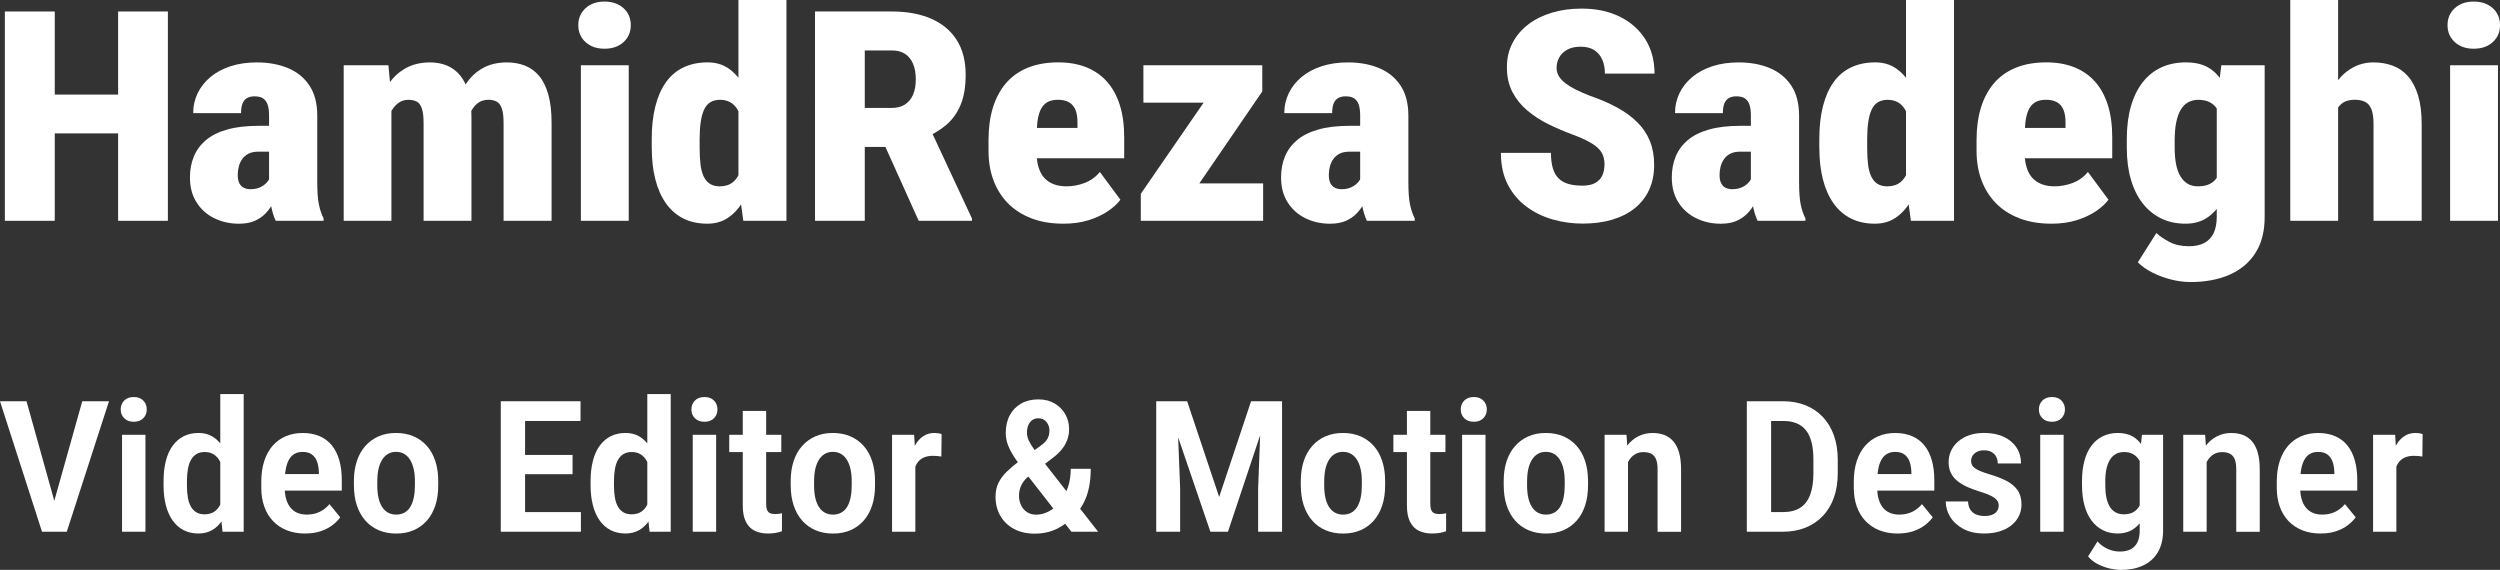 <?xml version="1.0" encoding="UTF-8"?>
<svg id="Layer_1" data-name="Layer 1" xmlns="http://www.w3.org/2000/svg" viewBox="0 0 874.89 199.44">
  <rect x="0" y="0" width="874.89" height="199.44" fill="#333333" stroke="none"/>
  <g>
    <path d="M19.16,4.02v73.25H1.7V4.02h17.46ZM47.03,33.1v13.58H13.37v-13.58h33.66ZM58.75,4.02v73.25h-17.41V4.02h17.41Z" style="fill: #fff;"/>
    <path d="M96.13,44.02l.1,9.06h-5.89c-1.31,0-2.42.23-3.32.68-.91.45-1.64,1.07-2.21,1.86-.57.79-.98,1.66-1.23,2.62-.25.96-.38,1.95-.38,2.99,0,1.24.2,2.23.6,2.97.4.74.94,1.26,1.61,1.56.67.3,1.41.45,2.21.45,1.58,0,2.91-.32,4-.96,1.09-.64,1.9-1.41,2.44-2.31.54-.91.77-1.71.7-2.41l2.72,6.79c-.64,1.27-1.3,2.56-1.99,3.85-.69,1.29-1.55,2.47-2.59,3.55-1.04,1.07-2.31,1.94-3.8,2.59-1.49.65-3.33.98-5.51.98-3.09,0-5.93-.63-8.53-1.89-2.6-1.26-4.68-3.1-6.24-5.53-1.56-2.43-2.34-5.36-2.34-8.78,0-2.68.45-5.12,1.36-7.32.91-2.2,2.31-4.1,4.2-5.71,1.89-1.61,4.37-2.85,7.42-3.72,3.05-.87,6.72-1.31,11.02-1.31h5.63ZM94.16,63.59v-23.19c0-1.54-.17-2.8-.5-3.77-.34-.97-.86-1.7-1.58-2.19-.72-.49-1.74-.73-3.04-.73-1.04,0-1.91.21-2.62.63-.7.42-1.22,1.06-1.56,1.91-.34.86-.5,1.97-.5,3.35h-16.75c0-2.52.53-4.85,1.58-7.02,1.06-2.16,2.56-4.05,4.5-5.66,1.94-1.61,4.28-2.86,7.02-3.75,2.73-.89,5.79-1.33,9.18-1.33,4.02,0,7.63.65,10.82,1.96,3.19,1.31,5.7,3.34,7.55,6.09,1.84,2.75,2.77,6.29,2.77,10.61v23.04c0,3.56.19,6.25.58,8.07.39,1.83.93,3.43,1.63,4.8v.86h-16.75c-.8-1.68-1.39-3.73-1.76-6.16-.37-2.43-.55-4.94-.55-7.52Z" style="fill: #fff;"/>
    <path d="M136.98,34.36v42.91h-16.7V22.84h15.65l1.06,11.52ZM134.96,48.19l-3.77.1c-.03-3.82.36-7.35,1.18-10.56.82-3.22,2.04-6.02,3.67-8.4,1.63-2.38,3.65-4.23,6.06-5.53,2.41-1.31,5.21-1.96,8.4-1.96,2.15,0,4.1.36,5.86,1.08,1.76.72,3.29,1.84,4.58,3.37,1.29,1.53,2.29,3.5,2.99,5.94.7,2.43,1.06,5.34,1.06,8.73v36.32h-16.75v-34.16c0-2.31-.21-4.06-.63-5.23-.42-1.17-1.02-1.96-1.81-2.36-.79-.4-1.79-.6-2.99-.6s-2.26.34-3.24,1.01c-.99.67-1.83,1.6-2.52,2.79-.69,1.19-1.21,2.59-1.56,4.2-.35,1.61-.53,3.37-.53,5.28ZM163.09,48.19l-4.58.1c-.03-3.82.33-7.35,1.08-10.56.75-3.22,1.92-6.02,3.5-8.4,1.58-2.38,3.55-4.23,5.94-5.53,2.38-1.31,5.18-1.96,8.4-1.96,2.25,0,4.33.37,6.24,1.11,1.91.74,3.56,1.93,4.96,3.57,1.39,1.64,2.47,3.82,3.24,6.51.77,2.7,1.16,6.03,1.16,9.99v34.26h-16.8v-34.26c0-2.25-.21-3.95-.63-5.11-.42-1.16-1.02-1.94-1.81-2.36-.79-.42-1.74-.63-2.84-.63-1.38,0-2.55.34-3.52,1.01-.97.67-1.79,1.6-2.44,2.79s-1.13,2.59-1.43,4.2c-.3,1.61-.45,3.37-.45,5.28Z" style="fill: #fff;"/>
    <path d="M202.38,8.8c0-2.41.85-4.39,2.54-5.94,1.69-1.54,3.9-2.31,6.62-2.31s4.97.77,6.67,2.31c1.69,1.54,2.54,3.52,2.54,5.94s-.85,4.39-2.54,5.94c-1.69,1.54-3.92,2.31-6.67,2.31s-4.92-.77-6.62-2.31c-1.69-1.54-2.54-3.52-2.54-5.94ZM220.03,22.84v54.43h-16.75V22.84h16.75Z" style="fill: #fff;"/>
    <path d="M228.08,51.72v-3.07c0-4.29.42-8.1,1.26-11.42.84-3.32,2.07-6.13,3.7-8.43,1.63-2.3,3.67-4.03,6.14-5.21,2.46-1.17,5.29-1.76,8.48-1.76,2.78,0,5.2.7,7.24,2.09,2.04,1.39,3.78,3.34,5.21,5.84,1.43,2.5,2.6,5.43,3.52,8.78.92,3.35,1.62,6.94,2.09,10.77v2.36c-.5,3.59-1.21,6.98-2.11,10.19-.91,3.2-2.08,6.04-3.52,8.5-1.44,2.47-3.19,4.4-5.26,5.81-2.06,1.41-4.49,2.11-7.27,2.11-3.22,0-6.04-.61-8.45-1.84-2.41-1.22-4.44-2.98-6.06-5.28-1.63-2.3-2.86-5.08-3.7-8.35-.84-3.27-1.26-6.97-1.26-11.09ZM244.84,48.65v3.07c0,2.18.1,4.11.3,5.79.2,1.68.57,3.09,1.11,4.23.54,1.14,1.27,2,2.19,2.59.92.59,2.07.88,3.45.88,1.88,0,3.42-.49,4.63-1.48,1.21-.99,2.1-2.41,2.67-4.25.57-1.84.77-4.01.6-6.49v-5.03c.1-2.15,0-4.03-.3-5.66-.3-1.63-.79-2.98-1.46-4.08-.67-1.09-1.51-1.91-2.52-2.46-1.01-.55-2.18-.83-3.52-.83s-2.47.29-3.4.85c-.92.57-1.65,1.43-2.19,2.59-.54,1.16-.93,2.59-1.18,4.3s-.38,3.71-.38,5.99ZM258.42,64.8V0h16.8v77.27h-15.09l-1.71-12.48Z" style="fill: #fff;"/>
    <path d="M285.23,4.02h26.91c5.27,0,9.84.84,13.71,2.52,3.87,1.68,6.86,4.16,8.95,7.45,2.1,3.29,3.14,7.35,3.14,12.17,0,4.19-.59,7.7-1.76,10.51-1.17,2.82-2.83,5.14-4.96,6.97-2.13,1.83-4.6,3.33-7.42,4.5l-5.68,3.27h-21.93l-.1-13.63h15.85c1.91,0,3.5-.4,4.75-1.21,1.26-.81,2.21-1.95,2.84-3.45.64-1.49.96-3.28.96-5.36s-.32-3.92-.96-5.43c-.64-1.51-1.57-2.67-2.79-3.47-1.22-.8-2.76-1.21-4.6-1.21h-9.51v59.61h-17.41V4.02ZM321.5,77.27l-14.59-32.4,18.46-.1,14.79,31.74v.75h-18.66Z" style="fill: #fff;"/>
    <path d="M372.11,78.28c-4.16,0-7.87-.62-11.12-1.86-3.25-1.24-6-2.99-8.23-5.26s-3.92-4.95-5.08-8.05c-1.16-3.1-1.74-6.51-1.74-10.24v-3.92c0-4.19.51-7.95,1.53-11.27,1.02-3.32,2.54-6.16,4.55-8.53,2.01-2.36,4.55-4.18,7.62-5.43,3.07-1.26,6.65-1.89,10.74-1.89,3.62,0,6.86.56,9.71,1.69,2.85,1.12,5.27,2.78,7.24,4.98,1.98,2.2,3.49,4.93,4.53,8.2,1.04,3.27,1.56,7.04,1.56,11.29v7.4h-41.15v-10.61h24.8v-1.61c.03-2.01-.22-3.62-.75-4.83-.54-1.21-1.32-2.08-2.34-2.62-1.02-.54-2.27-.8-3.75-.8-1.61,0-2.91.32-3.9.96-.99.64-1.74,1.55-2.26,2.74-.52,1.19-.87,2.66-1.06,4.4-.19,1.74-.28,3.72-.28,5.94v3.92c0,2.18.23,4.05.7,5.61.47,1.56,1.16,2.83,2.06,3.8.91.97,2,1.7,3.29,2.19,1.29.49,2.76.73,4.4.73,2.18,0,4.31-.39,6.39-1.18,2.08-.79,3.86-2.07,5.33-3.85l7.19,9.71c-1.01,1.38-2.46,2.71-4.35,4-1.9,1.29-4.16,2.35-6.79,3.17-2.63.82-5.59,1.23-8.88,1.23Z" style="fill: #fff;"/>
    <path d="M441.74,32l-30.99,45.28h-11.52v-9.46l30.99-44.97h11.52v9.16ZM436.31,22.84v13.08h-36.17v-13.08h36.17ZM442.04,64.19v13.08h-38.84v-13.08h38.84Z" style="fill: #fff;"/>
    <path d="M477.96,44.02l.1,9.06h-5.89c-1.31,0-2.41.23-3.32.68-.91.45-1.64,1.07-2.21,1.86-.57.79-.98,1.66-1.23,2.62-.25.96-.38,1.95-.38,2.99,0,1.24.2,2.23.6,2.97.4.74.94,1.26,1.61,1.56.67.3,1.41.45,2.21.45,1.58,0,2.91-.32,4-.96,1.09-.64,1.9-1.41,2.44-2.31.54-.91.77-1.71.71-2.41l2.72,6.79c-.64,1.27-1.3,2.56-1.99,3.85-.69,1.29-1.55,2.47-2.59,3.55-1.04,1.07-2.31,1.94-3.8,2.59-1.49.65-3.33.98-5.51.98-3.09,0-5.93-.63-8.53-1.89-2.6-1.26-4.68-3.1-6.24-5.53-1.56-2.43-2.34-5.36-2.34-8.78,0-2.68.45-5.12,1.36-7.32.91-2.2,2.31-4.1,4.2-5.71,1.89-1.61,4.37-2.85,7.42-3.72,3.05-.87,6.72-1.31,11.02-1.31h5.63ZM476,63.59v-23.19c0-1.54-.17-2.8-.5-3.77-.33-.97-.86-1.7-1.58-2.19-.72-.49-1.74-.73-3.04-.73-1.04,0-1.91.21-2.62.63-.7.42-1.22,1.06-1.56,1.91-.34.86-.5,1.97-.5,3.35h-16.75c0-2.52.53-4.85,1.58-7.02s2.56-4.05,4.5-5.66c1.94-1.61,4.28-2.86,7.02-3.75,2.73-.89,5.79-1.33,9.18-1.33,4.02,0,7.63.65,10.82,1.96s5.7,3.34,7.55,6.09c1.84,2.75,2.77,6.29,2.77,10.61v23.04c0,3.56.19,6.25.58,8.07.39,1.83.93,3.43,1.64,4.8v.86h-16.75c-.8-1.68-1.39-3.73-1.76-6.16-.37-2.43-.55-4.94-.55-7.52Z" style="fill: #fff;"/>
    <path d="M561.52,57.8c0-1.14-.14-2.17-.43-3.09-.29-.92-.8-1.79-1.56-2.59-.75-.8-1.87-1.62-3.35-2.44-1.48-.82-3.42-1.69-5.84-2.59-2.92-1.07-5.75-2.29-8.5-3.65-2.75-1.36-5.21-2.95-7.37-4.78-2.16-1.83-3.89-3.97-5.18-6.44-1.29-2.47-1.94-5.34-1.94-8.63s.65-5.99,1.96-8.53c1.31-2.53,3.14-4.69,5.48-6.49,2.35-1.79,5.11-3.17,8.3-4.13,3.19-.96,6.67-1.43,10.46-1.43,5,0,9.41.93,13.23,2.79s6.82,4.49,8.98,7.9c2.16,3.4,3.25,7.42,3.25,12.05h-17.36c0-1.84-.31-3.47-.93-4.88-.62-1.41-1.55-2.52-2.79-3.32-1.24-.8-2.83-1.21-4.78-1.21-1.84,0-3.39.34-4.63,1.01-1.24.67-2.18,1.57-2.82,2.69-.64,1.12-.96,2.36-.96,3.7,0,1.11.28,2.1.83,2.99.55.89,1.34,1.72,2.36,2.49,1.02.77,2.25,1.51,3.67,2.21,1.42.7,3.01,1.39,4.75,2.06,3.59,1.24,6.78,2.62,9.58,4.15,2.8,1.53,5.16,3.25,7.09,5.18,1.93,1.93,3.39,4.12,4.38,6.56.99,2.45,1.48,5.22,1.48,8.3,0,3.29-.59,6.21-1.76,8.75-1.17,2.55-2.86,4.7-5.06,6.46-2.2,1.76-4.83,3.09-7.9,4-3.07.91-6.51,1.36-10.34,1.36-3.52,0-6.98-.48-10.36-1.43-3.39-.96-6.45-2.43-9.18-4.43-2.73-2-4.92-4.56-6.57-7.7-1.64-3.14-2.46-6.87-2.46-11.19h17.51c0,2.15.23,3.96.68,5.43.45,1.48,1.14,2.66,2.06,3.55.92.89,2.07,1.53,3.45,1.91,1.37.39,3,.58,4.88.58s3.38-.33,4.5-.98c1.12-.65,1.93-1.53,2.42-2.62.49-1.09.73-2.29.73-3.6Z" style="fill: #fff;"/>
    <path d="M614.7,44.02l.1,9.06h-5.89c-1.31,0-2.41.23-3.32.68-.91.45-1.64,1.07-2.21,1.86-.57.79-.98,1.66-1.23,2.62-.25.96-.38,1.95-.38,2.99,0,1.24.2,2.23.6,2.97.4.74.94,1.26,1.61,1.56.67.3,1.41.45,2.21.45,1.58,0,2.91-.32,4-.96,1.09-.64,1.9-1.41,2.44-2.31.54-.91.77-1.71.71-2.41l2.72,6.79c-.64,1.27-1.3,2.56-1.99,3.85-.69,1.29-1.55,2.47-2.59,3.55-1.04,1.07-2.31,1.94-3.8,2.59-1.49.65-3.33.98-5.51.98-3.09,0-5.93-.63-8.53-1.89-2.6-1.26-4.68-3.1-6.24-5.53-1.56-2.43-2.34-5.36-2.34-8.78,0-2.68.45-5.12,1.36-7.32.91-2.2,2.31-4.1,4.2-5.71,1.89-1.61,4.37-2.85,7.42-3.72,3.05-.87,6.72-1.31,11.02-1.31h5.63ZM612.73,63.59v-23.19c0-1.54-.17-2.8-.5-3.77-.33-.97-.86-1.7-1.58-2.19-.72-.49-1.74-.73-3.04-.73-1.04,0-1.91.21-2.62.63-.7.42-1.22,1.06-1.56,1.91-.34.86-.5,1.97-.5,3.35h-16.75c0-2.52.53-4.85,1.58-7.02s2.56-4.05,4.5-5.66c1.94-1.61,4.28-2.86,7.02-3.75,2.73-.89,5.79-1.33,9.18-1.33,4.02,0,7.63.65,10.82,1.96s5.7,3.34,7.55,6.09c1.84,2.75,2.77,6.29,2.77,10.61v23.04c0,3.56.19,6.25.58,8.07.39,1.83.93,3.43,1.64,4.8v.86h-16.75c-.8-1.68-1.39-3.73-1.76-6.16-.37-2.43-.55-4.94-.55-7.52Z" style="fill: #fff;"/>
    <path d="M636.68,51.72v-3.07c0-4.29.42-8.1,1.26-11.42.84-3.32,2.07-6.13,3.7-8.43,1.63-2.3,3.67-4.03,6.14-5.21,2.47-1.17,5.29-1.76,8.48-1.76,2.78,0,5.2.7,7.24,2.09,2.04,1.39,3.78,3.34,5.21,5.84,1.42,2.5,2.6,5.43,3.52,8.78.92,3.35,1.62,6.94,2.09,10.77v2.36c-.5,3.59-1.21,6.98-2.11,10.19-.91,3.2-2.08,6.04-3.52,8.5-1.44,2.47-3.19,4.4-5.26,5.81-2.06,1.41-4.49,2.11-7.27,2.11-3.22,0-6.04-.61-8.45-1.84s-4.44-2.98-6.06-5.28c-1.63-2.3-2.86-5.08-3.7-8.35-.84-3.27-1.26-6.97-1.26-11.09ZM653.43,48.65v3.07c0,2.18.1,4.11.3,5.79.2,1.68.57,3.09,1.11,4.23.54,1.14,1.27,2,2.19,2.59.92.59,2.07.88,3.45.88,1.88,0,3.42-.49,4.63-1.48,1.21-.99,2.1-2.41,2.67-4.25.57-1.84.77-4.01.6-6.49v-5.03c.1-2.15,0-4.03-.3-5.66-.3-1.63-.79-2.98-1.46-4.08-.67-1.09-1.51-1.91-2.52-2.46-1.01-.55-2.18-.83-3.52-.83s-2.47.29-3.4.85c-.92.57-1.65,1.43-2.19,2.59-.54,1.16-.93,2.59-1.18,4.3-.25,1.71-.38,3.71-.38,5.99ZM667.02,64.8V0h16.8v77.27h-15.09l-1.71-12.48Z" style="fill: #fff;"/>
    <path d="M717.88,78.28c-4.16,0-7.87-.62-11.12-1.86-3.25-1.24-6-2.99-8.23-5.26s-3.92-4.95-5.08-8.05c-1.16-3.1-1.74-6.51-1.74-10.24v-3.92c0-4.19.51-7.95,1.53-11.27,1.02-3.32,2.54-6.16,4.55-8.53,2.01-2.36,4.55-4.18,7.62-5.43,3.07-1.26,6.65-1.89,10.74-1.89,3.62,0,6.86.56,9.71,1.69,2.85,1.12,5.26,2.78,7.24,4.98,1.98,2.2,3.49,4.93,4.53,8.2,1.04,3.27,1.56,7.04,1.56,11.29v7.4h-41.15v-10.61h24.8v-1.61c.03-2.01-.22-3.62-.75-4.83-.54-1.21-1.32-2.08-2.34-2.62-1.02-.54-2.27-.8-3.75-.8-1.61,0-2.91.32-3.9.96-.99.64-1.74,1.55-2.26,2.74-.52,1.19-.87,2.66-1.06,4.4-.18,1.74-.28,3.72-.28,5.94v3.92c0,2.18.23,4.05.7,5.61s1.16,2.83,2.06,3.8c.91.97,2,1.7,3.3,2.19,1.29.49,2.76.73,4.4.73,2.18,0,4.31-.39,6.39-1.18,2.08-.79,3.86-2.07,5.33-3.85l7.19,9.71c-1.01,1.38-2.46,2.71-4.35,4-1.9,1.29-4.16,2.35-6.79,3.17-2.63.82-5.59,1.23-8.88,1.23Z" style="fill: #fff;"/>
    <path d="M744.29,51.72v-3.07c0-4.29.48-8.1,1.43-11.42s2.33-6.13,4.12-8.43c1.79-2.3,3.97-4.03,6.51-5.21,2.55-1.17,5.42-1.76,8.6-1.76,3.42,0,6.2.7,8.33,2.09,2.13,1.39,3.82,3.34,5.06,5.84,1.24,2.5,2.21,5.43,2.92,8.78.71,3.35,1.31,6.94,1.81,10.77v2.36c-.54,3.59-1.23,6.98-2.09,10.19-.86,3.2-1.97,6.04-3.35,8.5-1.38,2.47-3.11,4.4-5.21,5.81-2.1,1.41-4.62,2.11-7.57,2.11-3.19,0-6.04-.61-8.55-1.84s-4.67-2.98-6.46-5.28c-1.79-2.3-3.17-5.08-4.12-8.35s-1.43-6.97-1.43-11.09ZM777.39,22.84h15.14v53.12c0,5.03-1.08,9.23-3.25,12.6-2.16,3.37-5.19,5.9-9.08,7.6-3.89,1.69-8.44,2.54-13.63,2.54-2.18,0-4.44-.29-6.77-.88-2.33-.59-4.51-1.39-6.54-2.42s-3.73-2.22-5.11-3.6l6.49-10.26c1.21,1.14,2.76,2.2,4.65,3.17,1.89.97,4.13,1.46,6.72,1.46,2.11,0,3.89-.37,5.33-1.11,1.44-.74,2.54-1.87,3.29-3.4s1.13-3.46,1.13-5.81v-40.15l1.61-12.88ZM761.04,48.65v3.07c0,2.18.17,4.11.5,5.79.33,1.68.85,3.09,1.54,4.23.69,1.14,1.53,2,2.54,2.59,1.01.59,2.2.88,3.57.88,2.15,0,3.87-.49,5.16-1.48,1.29-.99,2.21-2.41,2.77-4.25.55-1.84.76-4.01.63-6.49v-5.03c.07-2.15-.05-4.03-.35-5.66-.3-1.63-.79-2.98-1.46-4.08-.67-1.09-1.56-1.91-2.67-2.46-1.11-.55-2.43-.83-3.97-.83-1.31,0-2.48.29-3.52.85-1.04.57-1.9,1.43-2.59,2.59-.69,1.16-1.22,2.59-1.58,4.3-.37,1.71-.55,3.71-.55,5.99Z" style="fill: #fff;"/>
    <path d="M818.24,0v77.27h-16.75V0h16.75ZM816.28,48.19l-3.87.1c-.03-3.82.38-7.35,1.23-10.56.86-3.22,2.08-6.02,3.67-8.4,1.59-2.38,3.52-4.23,5.79-5.53s4.77-1.96,7.52-1.96c2.45,0,4.7.39,6.77,1.16,2.06.77,3.84,2.01,5.33,3.72,1.49,1.71,2.66,3.94,3.5,6.69.84,2.75,1.26,6.1,1.26,10.06v33.81h-16.85v-33.91c0-2.21-.25-3.93-.75-5.16-.5-1.22-1.24-2.08-2.21-2.57-.97-.49-2.16-.73-3.57-.73-1.71,0-3.09.34-4.12,1.01-1.04.67-1.83,1.6-2.36,2.79-.54,1.19-.89,2.59-1.06,4.2s-.25,3.37-.25,5.28Z" style="fill: #fff;"/>
    <path d="M856.53,8.8c0-2.41.85-4.39,2.54-5.94,1.69-1.54,3.9-2.31,6.62-2.31s4.97.77,6.67,2.31c1.69,1.54,2.54,3.52,2.54,5.94s-.85,4.39-2.54,5.94c-1.69,1.54-3.92,2.31-6.67,2.31s-4.92-.77-6.62-2.31c-1.69-1.54-2.54-3.52-2.54-5.94ZM874.18,22.84v54.43h-16.75V22.84h16.75Z" style="fill: #fff;"/>
  </g>
  <g>
    <path d="M9.28,140.42l10.22,36.63,1.54,9.03h-6.34L0,140.42h9.28ZM18.5,177.05l10.29-36.63h9.35l-14.77,45.66h-6.3l1.44-9.03Z" style="fill: #fff;"/>
    <path d="M42.24,143.3c0-1.25.41-2.29,1.22-3.12s1.93-1.24,3.36-1.24,2.51.41,3.32,1.24,1.22,1.87,1.22,3.12-.41,2.23-1.22,3.06-1.92,1.24-3.32,1.24-2.54-.41-3.36-1.24-1.22-1.85-1.22-3.06ZM50.9,152.15v33.93h-8.19v-33.93h8.19Z" style="fill: #fff;"/>
    <path d="M57.24,169.96v-1.57c0-2.68.27-5.06.82-7.15.54-2.09,1.34-3.86,2.4-5.3,1.06-1.44,2.34-2.54,3.84-3.29,1.51-.75,3.22-1.13,5.14-1.13s3.44.4,4.81,1.19c1.37.79,2.54,1.93,3.51,3.4.97,1.47,1.75,3.21,2.32,5.21.57,2,.99,4.21,1.24,6.63v2.63c-.25,2.32-.67,4.46-1.25,6.43-.59,1.97-1.36,3.67-2.32,5.13-.96,1.45-2.13,2.58-3.51,3.37s-2.99,1.19-4.83,1.19-3.64-.39-5.14-1.16-2.78-1.89-3.83-3.36-1.84-3.23-2.38-5.3c-.54-2.07-.82-4.38-.82-6.93ZM65.42,168.39v1.57c0,1.57.11,2.97.33,4.2.22,1.23.57,2.29,1.07,3.15.49.87,1.13,1.53,1.91,1.99.78.46,1.74.69,2.87.69,1.42,0,2.6-.34,3.53-1.02.93-.68,1.65-1.61,2.15-2.79.5-1.18.83-2.52.97-4.03v-5.74c-.08-1.21-.28-2.32-.6-3.31-.31-.99-.74-1.86-1.27-2.59-.53-.73-1.19-1.3-1.98-1.71-.78-.41-1.71-.61-2.78-.61-1.13,0-2.09.24-2.87.71-.78.47-1.42,1.15-1.91,2.02s-.85,1.94-1.08,3.2c-.23,1.25-.34,2.68-.34,4.26ZM77.09,178.84v-40.93h8.19v48.17h-7.4l-.78-7.25Z" style="fill: #fff;"/>
    <path d="M106.82,186.71c-2.4,0-4.56-.38-6.46-1.14-1.9-.76-3.52-1.85-4.85-3.26-1.33-1.41-2.34-3.09-3.03-5.05s-1.04-4.13-1.04-6.54v-2.13c0-2.72.35-5.13,1.04-7.25.69-2.11,1.67-3.9,2.95-5.36,1.27-1.46,2.8-2.57,4.58-3.32,1.78-.75,3.75-1.13,5.93-1.13s4.24.38,5.96,1.13c1.71.75,3.14,1.84,4.28,3.26,1.14,1.42,2,3.15,2.57,5.19.58,2.04.86,4.34.86,6.92v3.67h-24.49v-5.8h16.47v-.69c-.04-1.4-.26-2.63-.64-3.69-.39-1.06-.99-1.88-1.8-2.48s-1.9-.89-3.26-.89c-1.07,0-2,.22-2.79.67-.79.45-1.44,1.11-1.94,1.98-.5.87-.88,1.96-1.13,3.26-.25,1.31-.38,2.82-.38,4.53v2.13c0,1.53.17,2.87.52,4.03.35,1.16.85,2.14,1.51,2.93.66.79,1.46,1.4,2.42,1.8.95.41,2.04.61,3.28.61,1.67,0,3.17-.32,4.48-.96,1.32-.64,2.47-1.54,3.45-2.71l3.76,4.61c-.67.94-1.56,1.84-2.68,2.71-1.12.87-2.47,1.58-4.06,2.13s-3.42.83-5.49.83Z" style="fill: #fff;"/>
    <path d="M123.85,169.93v-1.6c0-2.55.34-4.86,1.02-6.93.68-2.07,1.66-3.84,2.95-5.3,1.29-1.46,2.83-2.59,4.64-3.39,1.81-.79,3.85-1.19,6.13-1.19s4.36.4,6.18,1.19c1.82.79,3.37,1.92,4.66,3.39,1.29,1.46,2.26,3.23,2.93,5.3.67,2.07,1,4.38,1,6.93v1.6c0,2.55-.33,4.86-1,6.92-.67,2.06-1.65,3.83-2.93,5.3-1.29,1.47-2.83,2.6-4.64,3.39s-3.85,1.18-6.13,1.18-4.33-.39-6.16-1.18-3.39-1.91-4.67-3.39c-1.29-1.47-2.27-3.24-2.95-5.3-.68-2.06-1.02-4.36-1.02-6.92ZM132.03,168.33v1.6c0,1.55.14,2.95.41,4.2.27,1.25.68,2.33,1.24,3.21.55.89,1.24,1.57,2.07,2.04.83.47,1.79.71,2.9.71s2.08-.24,2.92-.71c.84-.47,1.52-1.15,2.05-2.04s.93-1.96,1.19-3.21c.26-1.25.39-2.65.39-4.2v-1.6c0-1.53-.14-2.91-.42-4.16s-.7-2.32-1.24-3.21c-.54-.9-1.23-1.59-2.05-2.09-.83-.49-1.79-.74-2.9-.74s-2.04.25-2.85.74c-.82.49-1.5,1.19-2.05,2.09-.55.9-.97,1.97-1.24,3.21-.27,1.24-.41,2.63-.41,4.16Z" style="fill: #fff;"/>
    <path d="M183.75,140.42v45.66h-8.5v-45.66h8.5ZM203.16,140.42v6.9h-21.92v-6.9h21.92ZM200.37,159.21v6.74h-19.13v-6.74h19.13ZM203.29,179.21v6.87h-22.05v-6.87h22.05Z" style="fill: #fff;"/>
    <path d="M206.68,169.96v-1.57c0-2.68.27-5.06.82-7.15.54-2.09,1.34-3.86,2.4-5.3,1.06-1.44,2.34-2.54,3.84-3.29,1.51-.75,3.22-1.13,5.14-1.13s3.44.4,4.81,1.19c1.37.79,2.54,1.93,3.51,3.4.97,1.47,1.75,3.21,2.32,5.21.57,2,.99,4.21,1.24,6.63v2.63c-.25,2.32-.67,4.46-1.25,6.43-.59,1.97-1.36,3.67-2.32,5.13-.96,1.45-2.13,2.58-3.51,3.37s-2.99,1.19-4.83,1.19-3.64-.39-5.14-1.16-2.78-1.89-3.83-3.36-1.84-3.23-2.38-5.3c-.54-2.07-.82-4.38-.82-6.93ZM214.86,168.39v1.57c0,1.57.11,2.97.33,4.2.22,1.23.57,2.29,1.07,3.15.49.87,1.13,1.53,1.91,1.99.78.46,1.74.69,2.87.69,1.42,0,2.6-.34,3.53-1.02.93-.68,1.65-1.61,2.15-2.79.5-1.18.83-2.52.97-4.03v-5.74c-.08-1.21-.28-2.32-.6-3.31-.31-.99-.74-1.86-1.27-2.59-.53-.73-1.19-1.3-1.98-1.71-.78-.41-1.71-.61-2.78-.61-1.13,0-2.09.24-2.87.71-.78.47-1.42,1.15-1.91,2.02s-.85,1.94-1.08,3.2c-.23,1.25-.34,2.68-.34,4.26ZM226.53,178.84v-40.93h8.19v48.17h-7.4l-.78-7.25Z" style="fill: #fff;"/>
    <path d="M241.96,143.3c0-1.25.41-2.29,1.22-3.12s1.93-1.24,3.36-1.24,2.51.41,3.32,1.24,1.22,1.87,1.22,3.12-.41,2.23-1.22,3.06-1.92,1.24-3.32,1.24-2.54-.41-3.36-1.24-1.22-1.85-1.22-3.06ZM250.62,152.15v33.93h-8.19v-33.93h8.19Z" style="fill: #fff;"/>
    <path d="M273.42,152.15v6.05h-18.22v-6.05h18.22ZM259.93,143.81h8.19v32.43c0,1,.12,1.77.36,2.3.24.53.6.89,1.07,1.08.47.19,1.04.28,1.71.28.5,0,.96-.03,1.38-.09.42-.06.76-.12,1.03-.19l-.03,6.3c-.65.23-1.37.42-2.16.56-.79.15-1.73.22-2.79.22-1.74,0-3.26-.32-4.58-.96-1.32-.64-2.34-1.68-3.07-3.12-.73-1.44-1.1-3.34-1.1-5.71v-33.12Z" style="fill: #fff;"/>
    <path d="M276.71,169.93v-1.6c0-2.55.34-4.86,1.02-6.93.68-2.07,1.66-3.84,2.95-5.3,1.29-1.46,2.83-2.59,4.64-3.39,1.81-.79,3.85-1.19,6.13-1.19s4.36.4,6.18,1.19c1.82.79,3.37,1.92,4.66,3.39,1.29,1.46,2.26,3.23,2.93,5.3.67,2.07,1,4.38,1,6.93v1.6c0,2.55-.33,4.86-1,6.92-.67,2.06-1.65,3.83-2.93,5.3-1.29,1.47-2.83,2.6-4.64,3.39s-3.85,1.18-6.13,1.18-4.33-.39-6.16-1.18-3.39-1.91-4.67-3.39c-1.29-1.47-2.27-3.24-2.95-5.3-.68-2.06-1.02-4.36-1.02-6.92ZM284.89,168.33v1.6c0,1.55.14,2.95.41,4.2.27,1.25.68,2.33,1.24,3.21.55.89,1.24,1.57,2.07,2.04.83.47,1.79.71,2.9.71s2.08-.24,2.92-.71c.84-.47,1.52-1.15,2.05-2.04s.93-1.96,1.19-3.21c.26-1.25.39-2.65.39-4.2v-1.6c0-1.53-.14-2.91-.42-4.16s-.7-2.32-1.24-3.21c-.54-.9-1.23-1.59-2.05-2.09-.83-.49-1.79-.74-2.9-.74s-2.04.25-2.85.74c-.82.49-1.5,1.19-2.05,2.09-.55.9-.97,1.97-1.24,3.21-.27,1.24-.41,2.63-.41,4.16Z" style="fill: #fff;"/>
    <path d="M320.33,159.14v26.94h-8.15v-33.93h7.72l.44,6.99ZM329.52,151.93l-.09,7.84c-.42-.08-.9-.15-1.44-.19-.54-.04-1.06-.06-1.54-.06-1.13,0-2.11.17-2.95.5-.84.33-1.53.83-2.09,1.47-.55.65-.98,1.43-1.27,2.34-.29.91-.47,1.95-.53,3.12l-1.69-.25c0-2.17.19-4.18.58-6.02.39-1.84.96-3.44,1.72-4.81.76-1.37,1.71-2.44,2.84-3.2,1.13-.76,2.44-1.15,3.92-1.15.42,0,.88.04,1.38.11s.89.17,1.16.3Z" style="fill: #fff;"/>
    <path d="M356.56,161.46l7.65-5.49c1.19-.88,2-1.73,2.42-2.54.42-.82.63-1.78.63-2.88,0-1.02-.34-1.98-1.02-2.85-.68-.88-1.64-1.32-2.87-1.32-.88,0-1.62.23-2.21.69-.6.46-1.04,1.07-1.33,1.82-.29.75-.44,1.59-.44,2.51s.23,1.9.69,2.87c.46.97,1.08,2,1.87,3.07.78,1.08,1.66,2.24,2.62,3.5l19.73,25.25h-9.35l-15.96-20.48c-1.38-1.84-2.6-3.53-3.65-5.07-1.06-1.54-1.88-3.03-2.48-4.48-.6-1.45-.89-2.95-.89-4.5,0-2.4.47-4.49,1.41-6.24.94-1.76,2.27-3.12,3.98-4.09,1.71-.97,3.73-1.46,6.05-1.46,2.17,0,4.07.48,5.68,1.44,1.61.96,2.85,2.22,3.73,3.78.88,1.56,1.32,3.28,1.32,5.16,0,1.42-.24,2.73-.71,3.94-.47,1.2-1.12,2.3-1.96,3.31-.84,1-1.83,1.93-2.98,2.79l-9.19,7.06c-.77.77-1.35,1.54-1.74,2.29-.39.75-.64,1.45-.77,2.1-.12.65-.19,1.24-.19,1.79,0,1.25.25,2.39.74,3.4.49,1.01,1.18,1.81,2.07,2.4.89.58,1.94.88,3.15.88,1.55,0,3.04-.38,4.48-1.14,1.44-.76,2.74-1.86,3.9-3.29,1.16-1.43,2.08-3.13,2.76-5.1.68-1.96,1.02-4.14,1.02-6.52h6.99c0,2.3-.2,4.47-.61,6.52-.41,2.05-1.08,3.95-2.01,5.69-.93,1.75-2.16,3.3-3.69,4.66-.13.13-.29.29-.49.5s-.37.38-.52.5c-1.74,1.63-3.62,2.84-5.66,3.64s-4.23,1.19-6.57,1.19c-2.82,0-5.26-.55-7.32-1.66-2.06-1.11-3.65-2.64-4.77-4.59-1.12-1.95-1.68-4.19-1.68-6.7,0-1.84.35-3.46,1.04-4.85.69-1.39,1.65-2.68,2.87-3.87s2.64-2.39,4.25-3.61Z" style="fill: #fff;"/>
    <path d="M404.63,140.42h7.18l1.19,30.58v15.08h-8.37v-45.66ZM407.99,140.42h7.46l11.2,33.49,11.17-33.49h7.15l-15.24,45.66h-6.15l-15.59-45.66ZM441.45,140.42h7.21v45.66h-8.37v-15.08l1.16-30.58Z" style="fill: #fff;"/>
    <path d="M455.22,169.93v-1.6c0-2.55.34-4.86,1.02-6.93.68-2.07,1.66-3.84,2.95-5.3,1.29-1.46,2.83-2.59,4.64-3.39,1.81-.79,3.85-1.19,6.13-1.19s4.36.4,6.18,1.19,3.37,1.92,4.66,3.39c1.29,1.46,2.26,3.23,2.93,5.3.67,2.07,1,4.38,1,6.93v1.6c0,2.55-.33,4.86-1,6.92-.67,2.06-1.65,3.83-2.93,5.3-1.29,1.47-2.83,2.6-4.64,3.39s-3.85,1.18-6.13,1.18-4.33-.39-6.16-1.18c-1.83-.78-3.39-1.91-4.67-3.39-1.29-1.47-2.27-3.24-2.95-5.3-.68-2.06-1.02-4.36-1.02-6.92ZM463.41,168.33v1.6c0,1.55.14,2.95.41,4.2.27,1.25.68,2.33,1.24,3.21s1.24,1.57,2.07,2.04c.83.47,1.79.71,2.9.71s2.08-.24,2.92-.71c.84-.47,1.52-1.15,2.05-2.04s.93-1.96,1.19-3.21c.26-1.25.39-2.65.39-4.2v-1.6c0-1.53-.14-2.91-.42-4.16s-.7-2.32-1.24-3.21c-.54-.9-1.23-1.59-2.05-2.09-.83-.49-1.79-.74-2.9-.74s-2.04.25-2.85.74c-.82.49-1.5,1.19-2.05,2.09-.55.9-.97,1.97-1.24,3.21-.27,1.24-.41,2.63-.41,4.16Z" style="fill: #fff;"/>
    <path d="M505.84,152.15v6.05h-18.22v-6.05h18.22ZM492.35,143.81h8.19v32.43c0,1,.12,1.77.36,2.3s.6.89,1.07,1.08c.47.19,1.04.28,1.71.28.5,0,.96-.03,1.38-.09.42-.06.76-.12,1.03-.19l-.03,6.3c-.65.23-1.37.42-2.16.56s-1.72.22-2.79.22c-1.74,0-3.26-.32-4.58-.96-1.32-.64-2.34-1.68-3.07-3.12-.73-1.44-1.1-3.34-1.1-5.71v-33.12Z" style="fill: #fff;"/>
    <path d="M511.2,143.3c0-1.25.41-2.29,1.22-3.12s1.93-1.24,3.36-1.24,2.51.41,3.32,1.24,1.22,1.87,1.22,3.12-.41,2.23-1.22,3.06-1.92,1.24-3.32,1.24-2.54-.41-3.36-1.24-1.22-1.85-1.22-3.06ZM519.86,152.15v33.93h-8.19v-33.93h8.19Z" style="fill: #fff;"/>
    <path d="M526.23,169.93v-1.6c0-2.55.34-4.86,1.02-6.93.68-2.07,1.66-3.84,2.95-5.3,1.29-1.46,2.83-2.59,4.64-3.39,1.81-.79,3.85-1.19,6.13-1.19s4.36.4,6.18,1.19,3.37,1.92,4.66,3.39c1.29,1.46,2.26,3.23,2.93,5.3.67,2.07,1,4.38,1,6.93v1.6c0,2.55-.33,4.86-1,6.92-.67,2.06-1.65,3.83-2.93,5.3-1.29,1.47-2.83,2.6-4.64,3.39s-3.85,1.18-6.13,1.18-4.33-.39-6.16-1.18c-1.83-.78-3.39-1.91-4.67-3.39-1.29-1.47-2.27-3.24-2.95-5.3-.68-2.06-1.02-4.36-1.02-6.92ZM534.41,168.33v1.6c0,1.55.14,2.95.41,4.2.27,1.25.68,2.33,1.24,3.21s1.24,1.57,2.07,2.04c.83.47,1.79.71,2.9.71s2.08-.24,2.92-.71c.84-.47,1.52-1.15,2.05-2.04s.93-1.96,1.19-3.21c.26-1.25.39-2.65.39-4.2v-1.6c0-1.53-.14-2.91-.42-4.16s-.7-2.32-1.24-3.21c-.54-.9-1.23-1.59-2.05-2.09-.83-.49-1.79-.74-2.9-.74s-2.04.25-2.85.74c-.82.49-1.5,1.19-2.05,2.09-.55.9-.97,1.97-1.24,3.21-.27,1.24-.41,2.63-.41,4.16Z" style="fill: #fff;"/>
    <path d="M569.73,159.39v26.69h-8.19v-33.93h7.65l.53,7.24ZM568.41,167.89l-2.38.03c-.02-2.49.26-4.74.85-6.74.58-2.01,1.43-3.73,2.52-5.17s2.4-2.55,3.92-3.32c1.52-.77,3.2-1.16,5.06-1.16,1.48,0,2.83.23,4.05.69,1.21.46,2.26,1.19,3.14,2.2.88,1,1.55,2.32,2.02,3.94.47,1.62.71,3.61.71,5.97v21.77h-8.22v-21.8c0-1.55-.19-2.76-.56-3.64-.38-.88-.94-1.51-1.68-1.88s-1.66-.56-2.74-.56-2.05.25-2.89.75c-.84.5-1.54,1.2-2.1,2.08-.56.89-.99,1.92-1.29,3.09s-.43,2.42-.41,3.76Z" style="fill: #fff;"/>
    <path d="M619.81,140.42v45.66h-8.5v-45.66h8.5ZM623.92,186.08h-8.94l.06-6.87h8.88c2.49,0,4.52-.51,6.08-1.52,1.57-1.01,2.73-2.53,3.48-4.55.75-2.02,1.13-4.52,1.13-7.51v-4.8c0-2.3-.21-4.3-.63-5.99-.42-1.69-1.06-3.09-1.93-4.2-.87-1.11-1.96-1.94-3.28-2.49-1.32-.55-2.88-.83-4.67-.83h-9.28v-6.9h9.28c2.84,0,5.43.47,7.76,1.41,2.33.94,4.34,2.29,6.02,4.06,1.68,1.77,2.98,3.92,3.89,6.44.91,2.53,1.36,5.38,1.36,8.56v4.74c0,3.18-.46,6.03-1.36,8.55-.91,2.52-2.21,4.66-3.9,6.43s-3.72,3.12-6.07,4.06c-2.35.94-4.98,1.41-7.89,1.41Z" style="fill: #fff;"/>
    <path d="M664.13,186.71c-2.4,0-4.56-.38-6.46-1.14-1.9-.76-3.52-1.85-4.85-3.26-1.33-1.41-2.34-3.09-3.03-5.05-.69-1.96-1.04-4.13-1.04-6.54v-2.13c0-2.72.34-5.13,1.04-7.25.69-2.11,1.67-3.9,2.95-5.36,1.27-1.46,2.8-2.57,4.58-3.32,1.78-.75,3.75-1.13,5.93-1.13s4.24.38,5.96,1.13c1.71.75,3.14,1.84,4.28,3.26,1.14,1.42,2,3.15,2.57,5.19.58,2.04.86,4.34.86,6.92v3.67h-24.49v-5.8h16.47v-.69c-.04-1.4-.26-2.63-.64-3.69s-.99-1.88-1.8-2.48-1.9-.89-3.26-.89c-1.07,0-2,.22-2.79.67-.79.45-1.44,1.11-1.95,1.98-.5.87-.88,1.96-1.13,3.26-.25,1.31-.38,2.82-.38,4.53v2.13c0,1.53.17,2.87.52,4.03.34,1.16.85,2.14,1.5,2.93.66.79,1.46,1.4,2.42,1.8.95.41,2.04.61,3.28.61,1.67,0,3.17-.32,4.49-.96,1.32-.64,2.47-1.54,3.45-2.71l3.76,4.61c-.67.94-1.56,1.84-2.68,2.71-1.12.87-2.47,1.58-4.06,2.13s-3.42.83-5.49.83Z" style="fill: #fff;"/>
    <path d="M699.47,176.92c0-.69-.2-1.3-.6-1.83s-1.07-1.05-2.02-1.54c-.95-.49-2.29-1-4-1.52-1.67-.5-3.18-1.06-4.52-1.68-1.34-.62-2.49-1.33-3.45-2.13-.96-.8-1.69-1.74-2.2-2.81s-.75-2.3-.75-3.7.28-2.71.85-3.94c.56-1.22,1.38-2.3,2.46-3.25,1.08-.94,2.38-1.68,3.91-2.21,1.53-.53,3.25-.8,5.17-.8,2.7,0,5.01.46,6.95,1.38,1.93.92,3.42,2.19,4.45,3.79,1.04,1.61,1.55,3.45,1.55,5.52h-8.15c0-.86-.17-1.63-.52-2.32-.34-.69-.87-1.24-1.58-1.66-.71-.42-1.61-.63-2.7-.63-.96,0-1.78.17-2.45.52-.67.34-1.18.79-1.54,1.35s-.53,1.19-.53,1.9c0,.5.1.96.31,1.36.21.41.55.78,1.02,1.13.47.34,1.11.68,1.91,1.02.8.33,1.81.69,3.03,1.07,2.38.69,4.42,1.47,6.12,2.35,1.69.88,2.99,1.98,3.89,3.29.9,1.32,1.35,2.97,1.35,4.96,0,1.51-.31,2.88-.93,4.11-.62,1.23-1.5,2.31-2.63,3.21s-2.51,1.61-4.11,2.1c-1.6.49-3.39.74-5.38.74-2.91,0-5.36-.55-7.37-1.65-2.01-1.1-3.52-2.5-4.55-4.2s-1.54-3.49-1.54-5.35h7.81c.06,1.28.37,2.29.91,3.03.54.74,1.24,1.27,2.1,1.58s1.78.47,2.76.47c1.09,0,2-.15,2.73-.46.73-.3,1.29-.73,1.66-1.29.38-.55.56-1.2.56-1.93Z" style="fill: #fff;"/>
    <path d="M713.52,143.3c0-1.25.41-2.29,1.22-3.12s1.93-1.24,3.36-1.24,2.51.41,3.32,1.24,1.22,1.87,1.22,3.12-.41,2.23-1.22,3.06-1.92,1.24-3.32,1.24-2.54-.41-3.36-1.24-1.22-1.85-1.22-3.06ZM722.18,152.15v33.93h-8.19v-33.93h8.19Z" style="fill: #fff;"/>
    <path d="M728.61,169.96v-1.57c0-2.68.28-5.06.85-7.15s1.39-3.86,2.48-5.3c1.09-1.44,2.41-2.54,3.97-3.29,1.56-.75,3.31-1.13,5.25-1.13s3.74.4,5.14,1.19,2.55,1.93,3.45,3.4c.9,1.47,1.6,3.21,2.12,5.21.51,2,.9,4.21,1.18,6.63v2.63c-.25,2.32-.66,4.46-1.24,6.43-.58,1.97-1.34,3.67-2.29,5.13s-2.12,2.58-3.5,3.37-3.02,1.19-4.92,1.19-3.65-.39-5.19-1.16c-1.54-.77-2.85-1.89-3.95-3.36s-1.93-3.23-2.49-5.3c-.56-2.07-.85-4.38-.85-6.93ZM749.59,152.15h7.4v33.46c0,3.05-.62,5.61-1.85,7.67-1.23,2.06-2.96,3.6-5.17,4.63-2.22,1.02-4.79,1.54-7.72,1.54-1.19,0-2.51-.17-3.95-.5-1.44-.33-2.84-.85-4.19-1.55s-2.47-1.59-3.37-2.68l3.29-5.24c1,1.13,2.2,2,3.58,2.62,1.38.62,2.79.92,4.23.92s2.74-.26,3.76-.77c1.02-.51,1.81-1.31,2.37-2.4.55-1.09.83-2.47.83-4.14v-25.78l.78-7.78ZM736.76,168.39v1.57c0,1.57.13,2.97.39,4.2.26,1.23.65,2.29,1.18,3.15.52.87,1.2,1.53,2.02,1.99.83.46,1.8.69,2.93.69,1.53,0,2.76-.34,3.72-1.02.95-.68,1.67-1.61,2.16-2.79.49-1.18.81-2.52.96-4.03v-5.74c-.08-1.21-.28-2.32-.58-3.31s-.73-1.86-1.27-2.59c-.54-.73-1.22-1.3-2.04-1.71-.82-.41-1.78-.61-2.89-.61s-2.11.24-2.93.71c-.83.47-1.51,1.15-2.04,2.02s-.94,1.94-1.21,3.2c-.27,1.25-.41,2.68-.41,4.26Z" style="fill: #fff;"/>
    <path d="M772.23,159.39v26.69h-8.19v-33.93h7.65l.53,7.24ZM770.91,167.89l-2.38.03c-.02-2.49.26-4.74.85-6.74.59-2.01,1.43-3.73,2.53-5.17s2.4-2.55,3.92-3.32c1.52-.77,3.2-1.16,5.07-1.16,1.48,0,2.83.23,4.04.69s2.26,1.19,3.14,2.2,1.55,2.32,2.02,3.94c.47,1.62.71,3.61.71,5.97v21.77h-8.22v-21.8c0-1.55-.19-2.76-.56-3.64-.38-.88-.94-1.51-1.68-1.88-.74-.38-1.66-.56-2.74-.56s-2.05.25-2.89.75c-.84.5-1.54,1.2-2.1,2.08-.56.89-.99,1.92-1.29,3.09-.29,1.17-.43,2.42-.41,3.76Z" style="fill: #fff;"/>
    <path d="M812.15,186.71c-2.4,0-4.56-.38-6.46-1.14-1.9-.76-3.52-1.85-4.85-3.26-1.33-1.41-2.34-3.09-3.03-5.05-.69-1.96-1.04-4.13-1.04-6.54v-2.13c0-2.72.34-5.13,1.04-7.25.69-2.11,1.67-3.9,2.95-5.36,1.27-1.46,2.8-2.57,4.58-3.32,1.78-.75,3.75-1.13,5.93-1.13s4.24.38,5.96,1.13c1.71.75,3.14,1.84,4.28,3.26,1.14,1.42,2,3.15,2.57,5.19.58,2.04.86,4.34.86,6.92v3.67h-24.49v-5.8h16.47v-.69c-.04-1.4-.26-2.63-.64-3.69s-.99-1.88-1.8-2.48-1.9-.89-3.26-.89c-1.07,0-2,.22-2.79.67-.79.45-1.44,1.11-1.95,1.98-.5.87-.88,1.96-1.13,3.26-.25,1.31-.38,2.82-.38,4.53v2.13c0,1.53.17,2.87.52,4.03.34,1.16.85,2.14,1.5,2.93.66.79,1.46,1.4,2.42,1.8.95.41,2.04.61,3.28.61,1.67,0,3.17-.32,4.49-.96,1.32-.64,2.47-1.54,3.45-2.71l3.76,4.61c-.67.94-1.56,1.84-2.68,2.71-1.12.87-2.47,1.58-4.06,2.13s-3.42.83-5.49.83Z" style="fill: #fff;"/>
    <path d="M838.62,159.14v26.94h-8.15v-33.93h7.72l.44,6.99ZM847.81,151.93l-.09,7.84c-.42-.08-.9-.15-1.44-.19s-1.06-.06-1.54-.06c-1.13,0-2.11.17-2.95.5-.84.33-1.53.83-2.09,1.47-.55.65-.98,1.43-1.27,2.34-.29.91-.47,1.95-.53,3.12l-1.69-.25c0-2.17.19-4.18.58-6.02.39-1.84.96-3.44,1.72-4.81.76-1.37,1.71-2.44,2.84-3.2,1.13-.76,2.44-1.15,3.92-1.15.42,0,.88.04,1.38.11s.89.17,1.16.3Z" style="fill: #fff;"/>
  </g>
</svg>